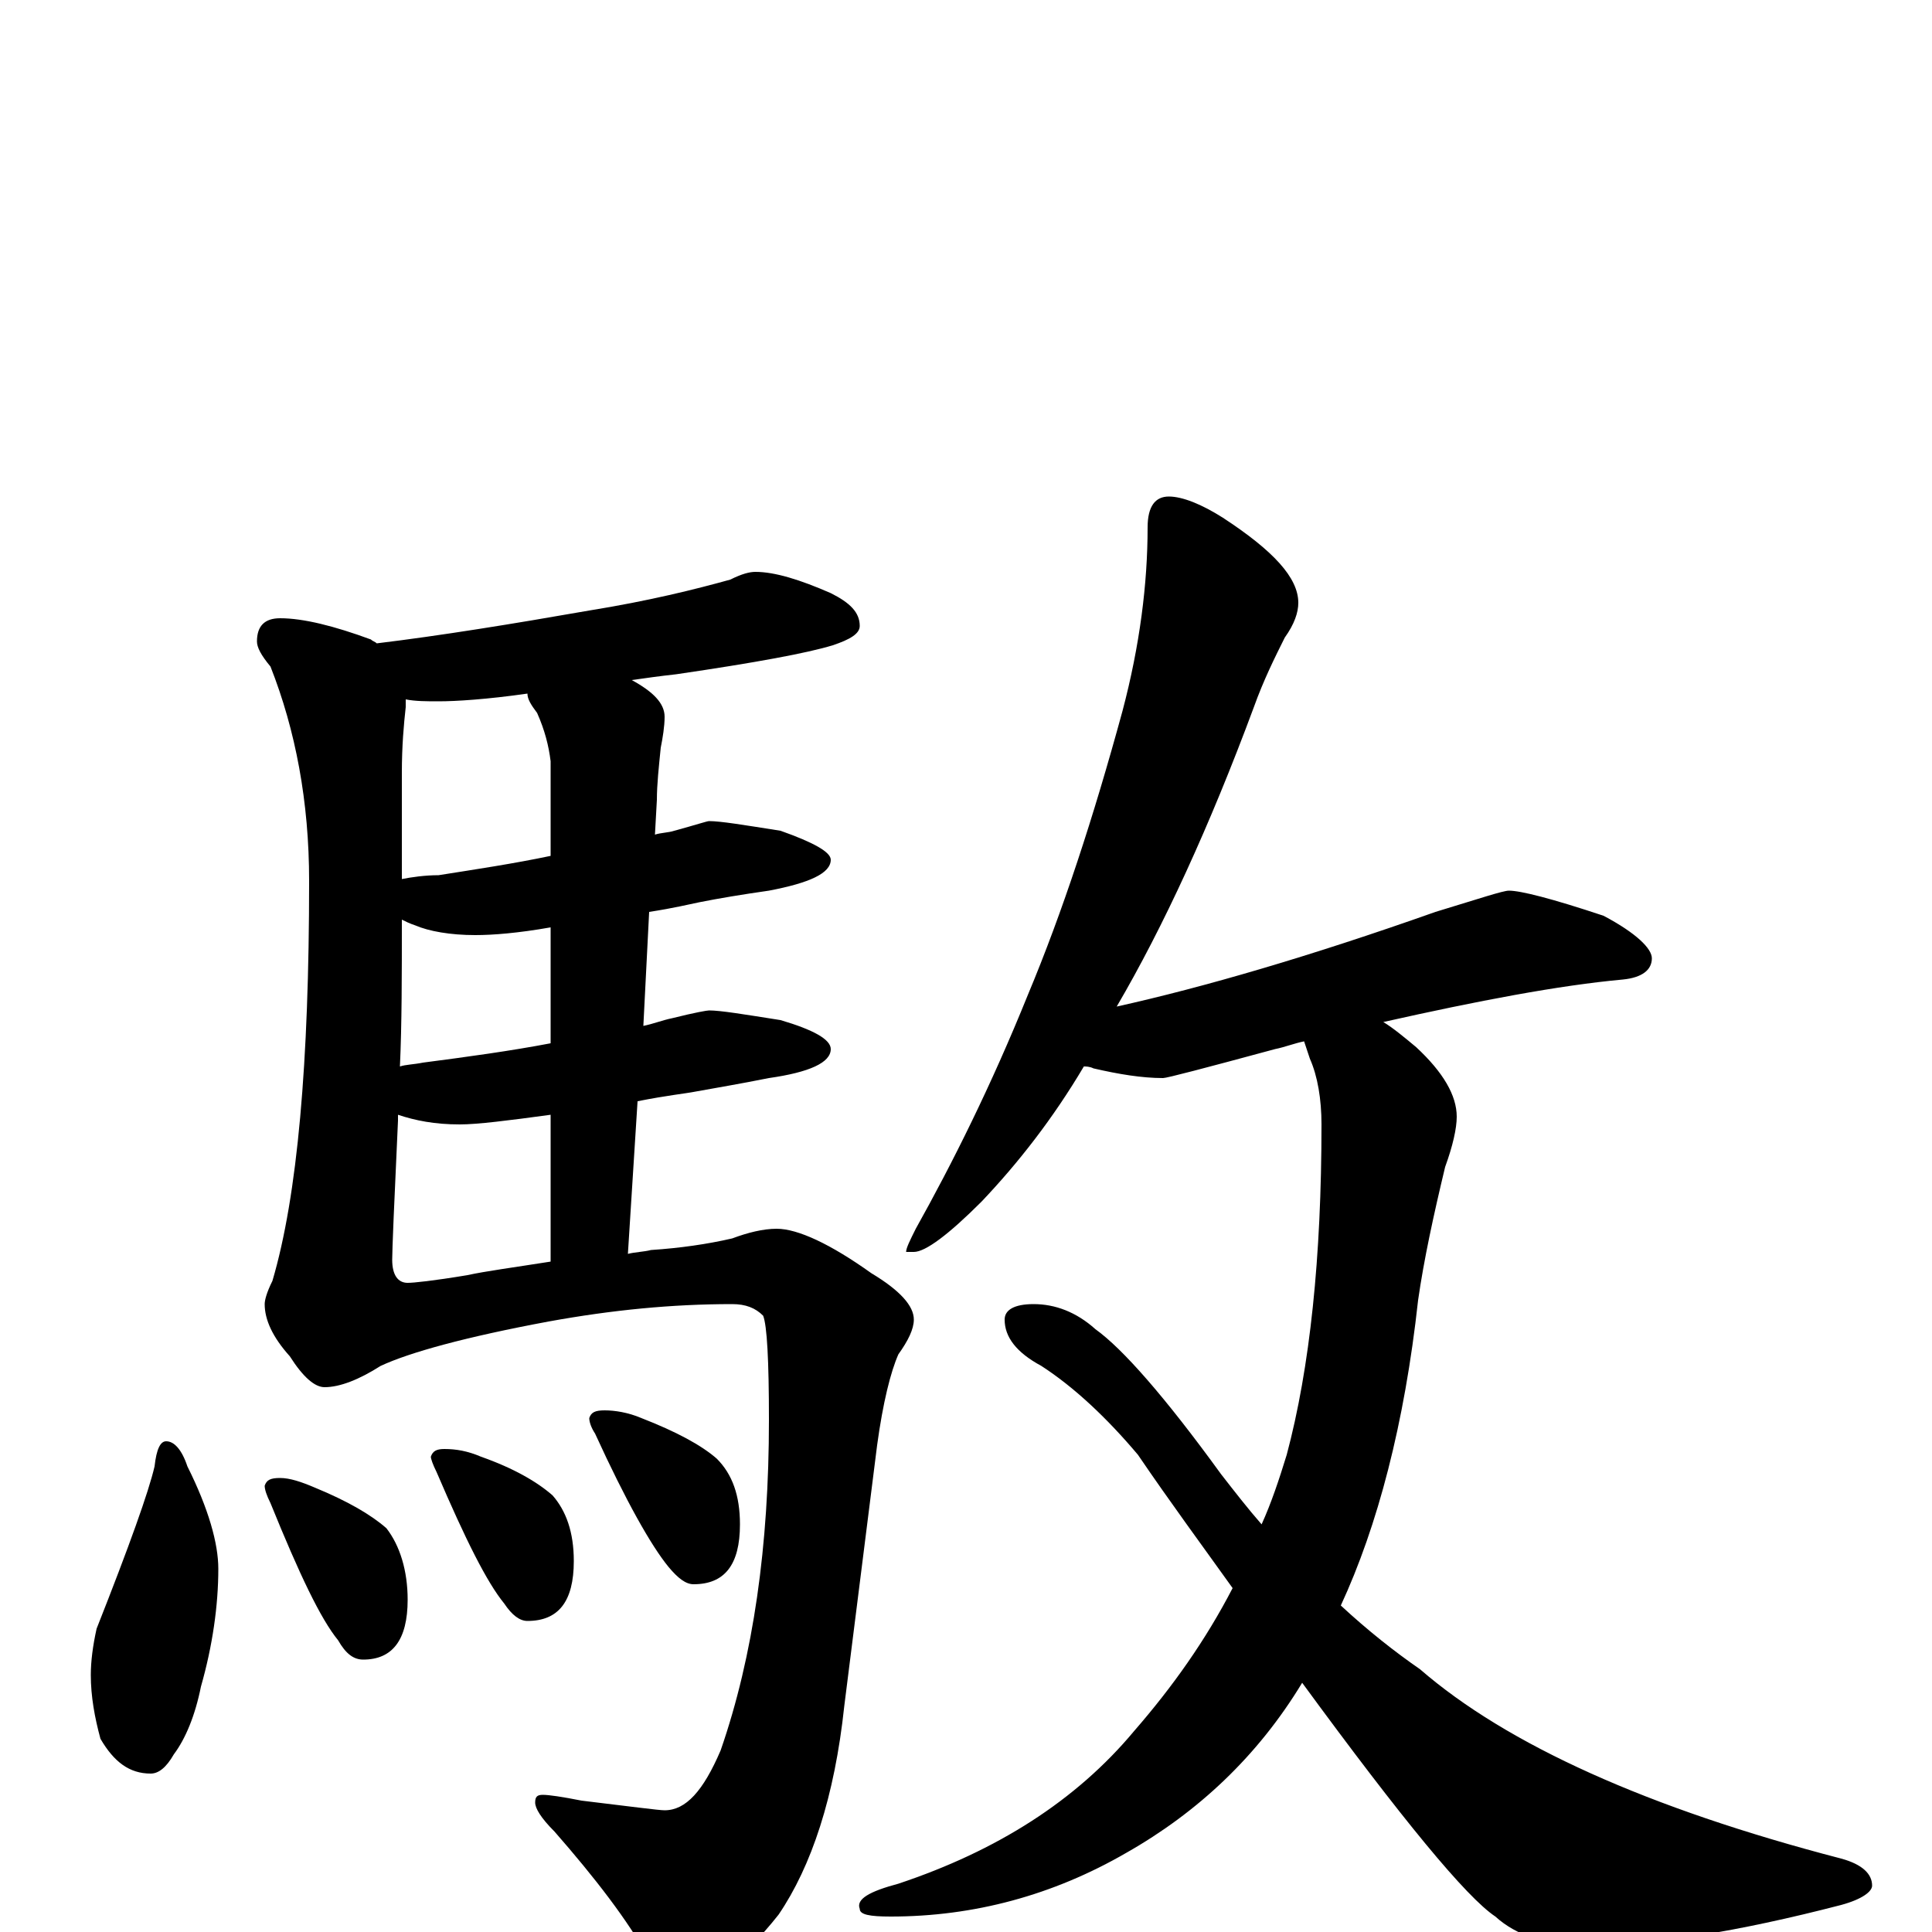 <?xml version="1.0" encoding="utf-8" ?>
<!DOCTYPE svg PUBLIC "-//W3C//DTD SVG 1.1//EN" "http://www.w3.org/Graphics/SVG/1.1/DTD/svg11.dtd">
<svg version="1.1" id="Layer_1" xmlns="http://www.w3.org/2000/svg" xmlns:xlink="http://www.w3.org/1999/xlink" x="0px" y="145px" width="1000px" height="1000px" viewBox="0 0 1000 1000" enable-background="new 0 0 1000 1000" xml:space="preserve">
<g id="Layer_1">
<path id="glyph" transform="matrix(1 0 0 -1 0 1000)" d="M391,704C401,704 414,700 430,693C440,688 445,683 445,676C445,672 440,669 431,666C418,662 391,657 350,651C341,650 334,649 327,648C338,642 344,636 344,629C344,624 343,618 342,613C341,603 340,594 340,586l-1,-18C342,569 346,569 349,570C360,573 366,575 367,575C373,575 385,573 404,570C421,564 430,559 430,555C430,548 419,543 398,539C384,537 372,535 362,533C357,532 349,530 336,528l-3,-59C338,470 343,472 348,473C360,476 366,477 367,477C373,477 385,475 404,472C421,467 430,462 430,457C430,450 419,445 398,442C383,439 371,437 360,435C355,434 345,433 330,430l-5,-79C329,352 333,352 337,353C352,354 366,356 379,359C387,362 395,364 402,364C413,364 430,356 451,341C466,332 473,324 473,317C473,312 470,306 465,299C461,290 457,274 454,252l-17,-135C432,70 420,34 403,9C384,-15 367,-27 352,-27C347,-27 341,-23 336,-14C325,6 308,28 287,52C280,59 277,64 277,67C277,70 278,71 281,71C284,71 291,70 301,68C326,65 341,63 344,63C355,63 364,73 373,94C390,143 398,200 398,265C398,296 397,314 395,319C391,323 386,325 379,325C348,325 317,322 284,316C241,308 212,300 197,293C186,286 176,282 168,282C163,282 157,287 150,298C141,308 137,317 137,325C137,327 138,331 141,337C154,381 160,450 160,544C160,585 153,622 140,655C135,661 133,665 133,668C133,676 137,680 145,680C157,680 173,676 192,669C193,668 194,668 195,667C228,671 265,677 305,684C336,689 360,695 378,700C384,703 388,704 391,704M285,347l0,76C263,420 247,418 238,418C225,418 215,420 206,423C206,422 206,421 206,420C204,377 203,353 203,348C203,340 206,336 211,336C214,336 224,337 242,340C251,342 266,344 285,347M285,460l0,60C268,517 255,516 246,516C233,516 222,518 215,521C212,522 210,523 208,524C208,495 208,470 207,448C210,449 214,449 219,450C242,453 264,456 285,460M285,557l0,49C284,614 282,622 278,631C275,635 273,638 273,641C252,638 236,637 227,637C221,637 215,637 210,638C210,636 210,635 210,634C209,625 208,614 208,600C208,580 208,562 208,545C213,546 220,547 227,547C246,550 266,553 285,557M86,254C90,254 94,250 97,241C108,219 113,201 113,188C113,169 110,148 104,127C101,112 96,100 90,92C86,85 82,82 78,82C67,82 59,88 52,100C49,111 47,122 47,133C47,140 48,148 50,157C67,200 77,228 80,241C81,250 83,254 86,254M145,235C150,235 156,233 163,230C180,223 192,216 200,209C207,200 211,187 211,172C211,151 203,141 188,141C183,141 179,144 175,151C166,162 155,185 140,222C138,226 137,229 137,231C138,234 140,235 145,235M230,250C236,250 242,249 249,246C266,240 278,233 286,226C293,218 297,207 297,192C297,171 289,161 273,161C269,161 265,164 261,170C252,181 241,203 226,238C224,242 223,245 223,246C224,249 226,250 230,250M313,270C318,270 325,269 332,266C350,259 363,252 371,245C379,237 383,226 383,211C383,190 375,180 359,180C355,180 351,183 346,189C337,200 324,223 308,258C306,261 305,264 305,266C306,269 308,270 313,270M605,743C612,743 622,739 633,732C659,715 672,701 672,688C672,683 670,677 665,670C660,660 654,648 649,634C626,572 602,520 578,479C623,489 678,505 743,528C766,535 778,539 781,539C787,539 803,535 830,526C847,517 855,509 855,504C855,498 850,494 840,493C807,490 765,482 716,471C721,468 727,463 733,458C747,445 754,433 754,422C754,416 752,407 748,396C742,371 737,348 734,327C727,263 713,210 694,169C708,156 722,145 735,136C780,97 853,64 953,38C964,35 969,30 969,24C969,21 964,17 953,14C899,0 855,-7 820,-7C801,-7 785,-2 774,8C759,18 726,58 674,129C651,91 620,62 583,41C545,19 504,8 461,8C450,8 445,9 445,12C443,17 450,21 465,25C516,42 557,68 587,104C607,127 624,151 638,178C623,199 606,222 589,247C573,266 556,282 539,293C526,300 520,308 520,317C520,322 525,325 535,325C546,325 557,321 567,312C581,302 603,277 632,237C639,228 646,219 653,211C658,222 662,234 666,247C678,292 684,349 684,418C684,431 682,443 678,452C677,455 676,458 675,461C670,460 665,458 660,457C623,447 604,442 602,442C591,442 579,444 566,447C564,448 562,448 561,448C545,421 527,398 508,378C491,361 479,352 473,352l-4,0C469,354 471,358 474,364C493,398 513,438 532,485C550,528 566,577 581,632C590,666 594,698 594,727C594,738 598,743 605,743z"/>
</g>
</svg>
